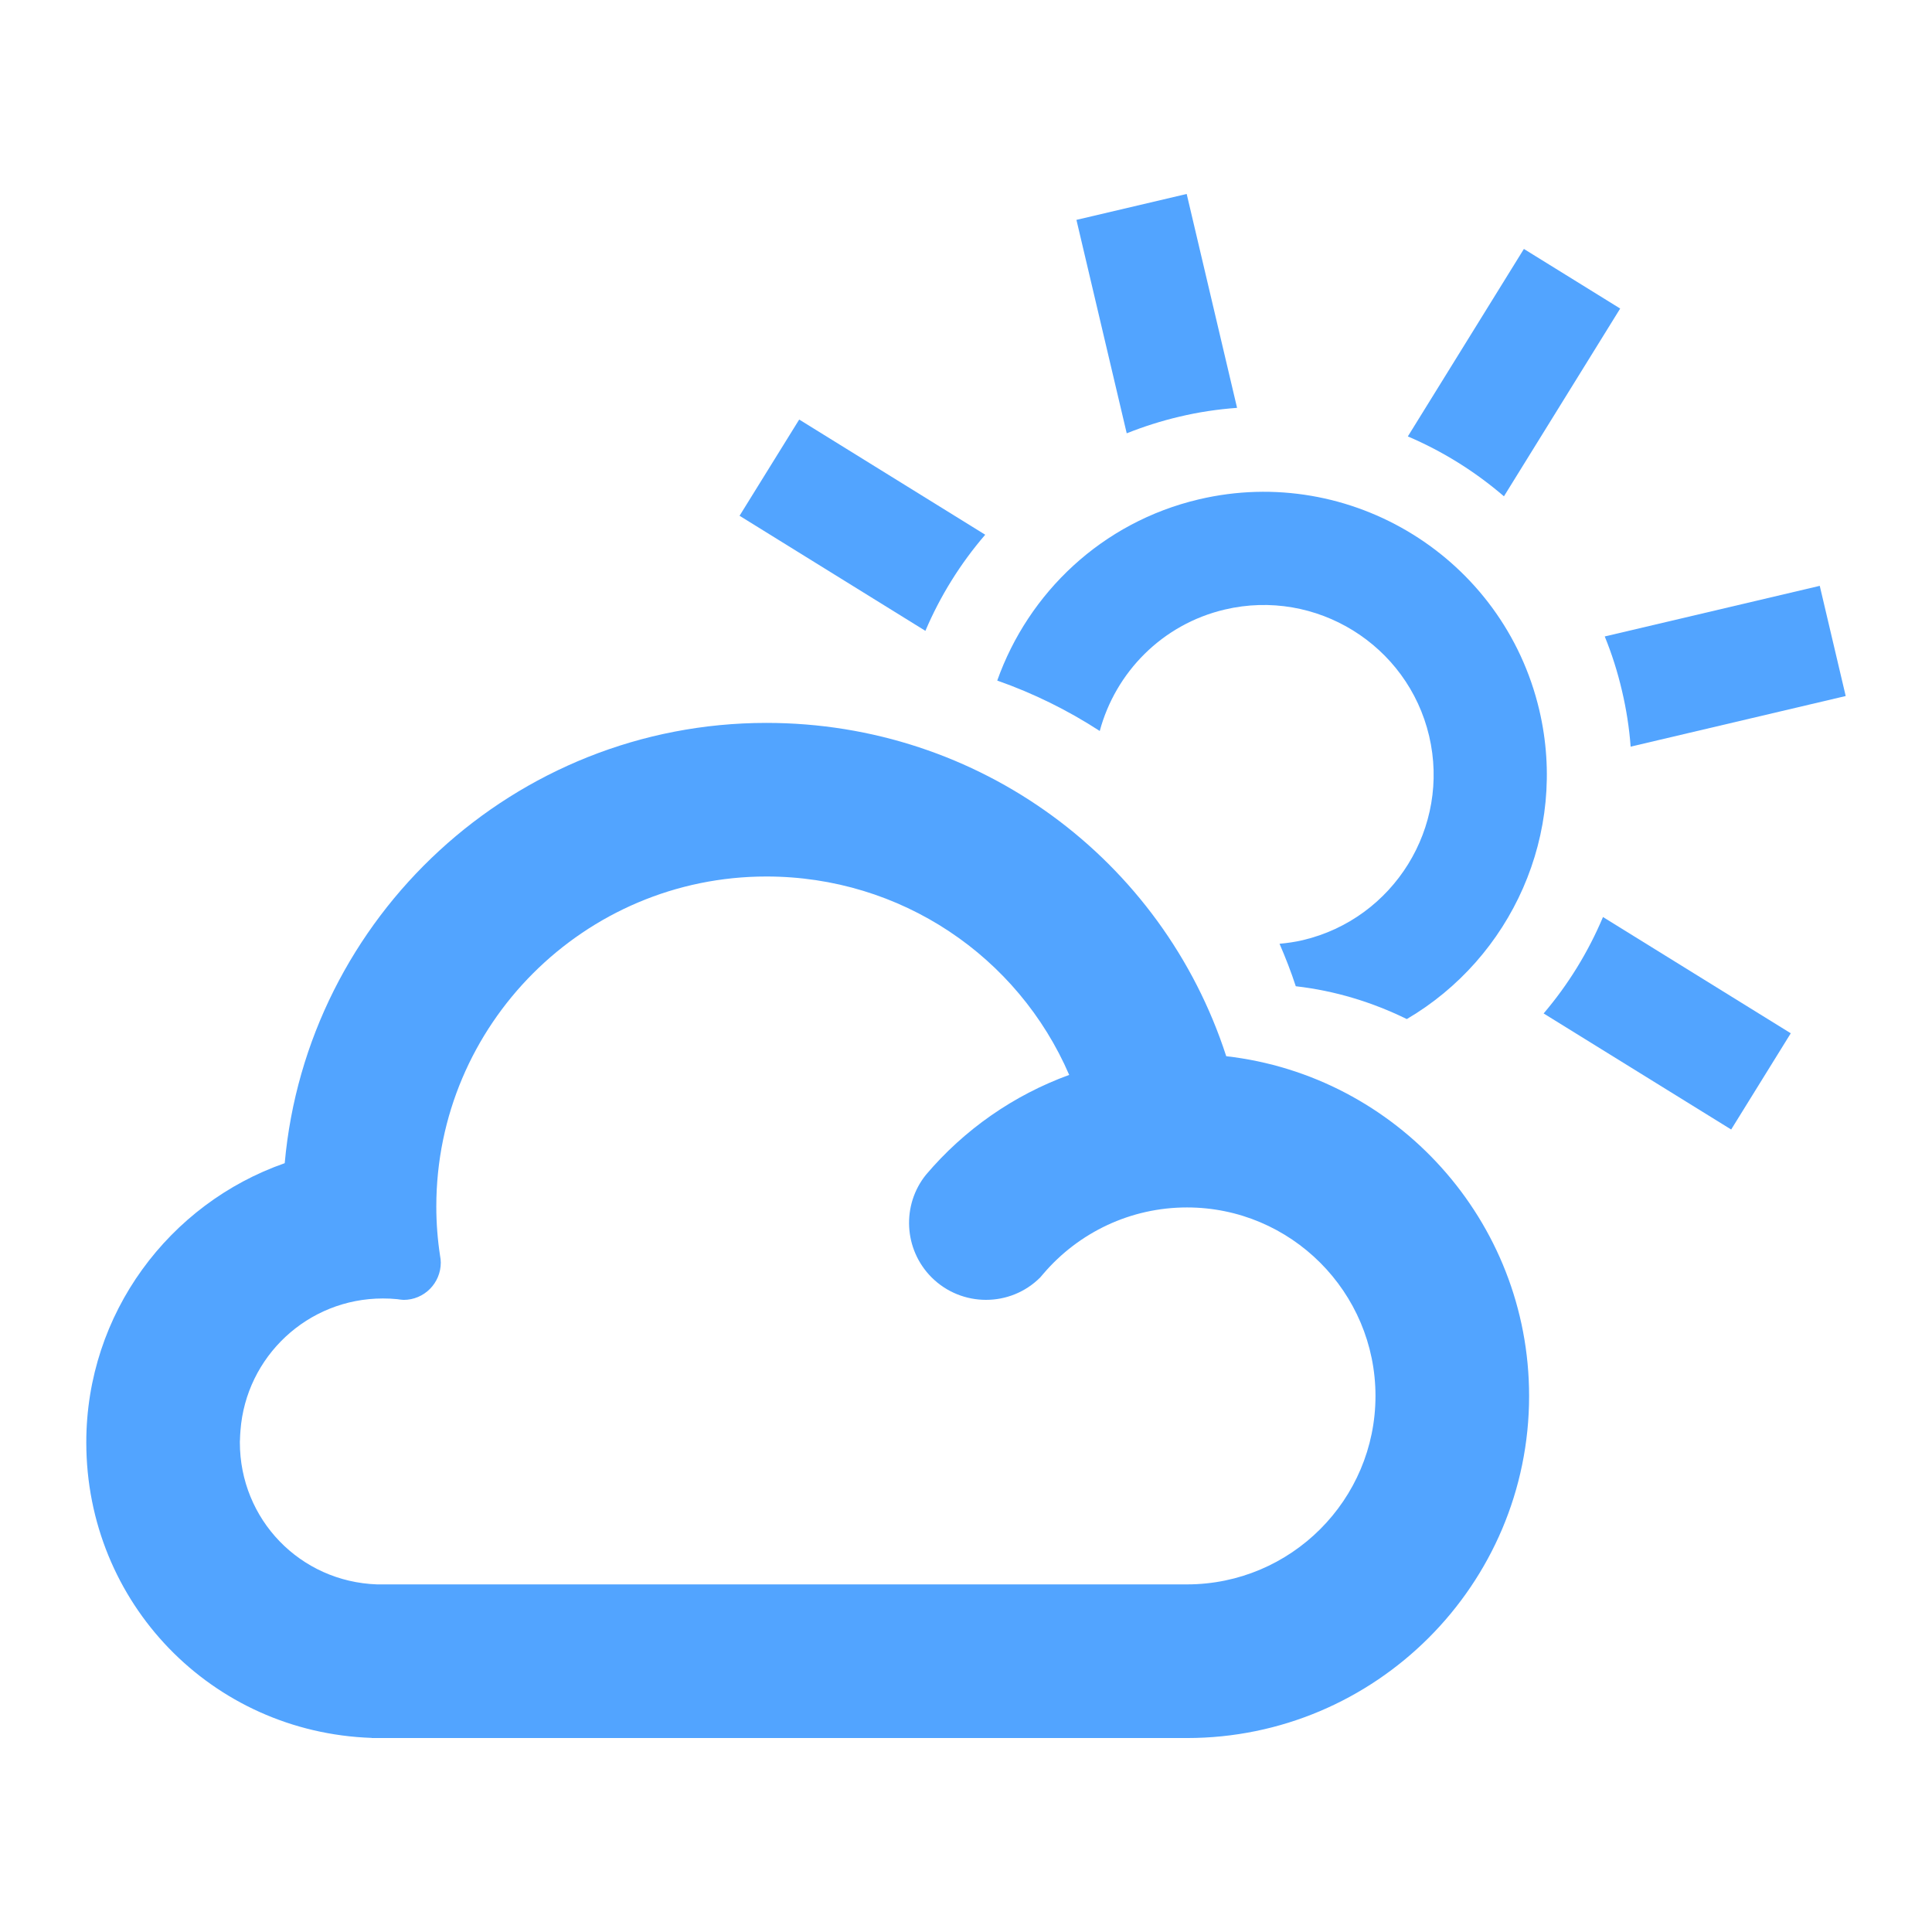 <?xml version="1.0" encoding="utf-8"?>
<!-- Generator: Adobe Illustrator 16.0.0, SVG Export Plug-In . SVG Version: 6.00 Build 0)  -->
<!DOCTYPE svg PUBLIC "-//W3C//DTD SVG 1.1//EN" "http://www.w3.org/Graphics/SVG/1.1/DTD/svg11.dtd">
<svg version="1.1" id="Calque_1" xmlns="http://www.w3.org/2000/svg" xmlns:xlink="http://www.w3.org/1999/xlink" x="0px" y="0px"
	 width="600px" height="600px" viewBox="0 0 600 600" enable-background="new 0 0 600 600" xml:space="preserve">
<g>
	<path fill="#52A4FF" d="M380.818,328.016c-19.811-61.146-76.754-103.513-142.799-103.513c-78.271,0-142.741,60.195-149.598,136.733
		c-35.843,12.524-61.623,46.649-61.623,86.712c0,49.846,38.92,90.065,88.619,91.772v0.043h253.206
		c58.588,0,106.254-47.67,106.254-106.233C474.877,379.05,433.682,334.057,380.818,328.016z M368.623,492.047H118.911h-1.818
		c-23.891-0.827-42.6-20.162-42.6-44.099c0-0.093,0-0.125,0-0.189c0-0.032,0-0.079,0-0.107c0-0.14,0.029-0.279,0.029-0.423
		c0.028-0.987,0.071-1.975,0.157-2.956c1.718-22.956,20.856-41.021,44.231-41.021c1.518,0,3.034,0.061,4.48,0.218
		c0.472,0.064,1.445,0.223,1.946,0.223c6.398,0,11.552-5.196,11.552-11.588c0-0.687-0.086-1.402-0.215-2.064
		c-0.773-5.043-1.174-10.142-1.174-15.342c0-56.517,46.006-102.493,102.519-102.493c41.741,0,78.157,24.828,94.03,61.619
		c-17.248,6.276-32.564,16.955-44.459,30.979c-7.572,9.365-6.985,23.168,1.732,31.906c9.333,9.297,24.463,9.297,33.739,0
		c0.357-0.394,0.688-0.783,1.016-1.191c10.979-12.804,27.068-20.537,44.547-20.537c32.307,0,58.545,26.27,58.545,58.549
		C427.168,465.794,400.93,492.047,368.623,492.047z"/>
	<path fill="#52A4FF" d="M503.162,95.821L473.26,77.312l-36.043,58.224c10.836,4.616,20.912,10.911,29.846,18.598L503.162,95.821z"
		/>
	<path fill="#52A4FF" d="M503.707,214.469c1.373,5.808,2.275,11.63,2.705,17.409l66.789-15.721l-8.059-34.218l-66.775,15.717
		C500.557,203.027,502.346,208.628,503.707,214.469z"/>
	<path fill="#52A4FF" d="M366.303,129.398c5.955-1.424,11.924-2.297,17.879-2.737l-15.645-66.425l-34.24,8.048l15.617,66.282
		C355.152,132.483,360.621,130.73,366.303,129.398z"/>
	<path fill="#52A4FF" d="M479.387,314.736l58.244,36.043l18.508-29.885l-58.316-36.1
		C493.242,295.655,487.029,305.771,479.387,314.736z"/>
	<path fill="#52A4FF" d="M380.389,189.293c28.299-6.667,56.771,10.947,63.441,39.265c6.656,28.306-10.965,56.749-39.264,63.422
		c-2.406,0.565-4.803,0.892-7.193,1.117c1.854,4.298,3.578,8.674,5.045,13.19c12.254,1.402,23.842,4.974,34.477,10.195
		c32.4-18.995,50.193-57.564,41.146-95.984c-11.107-47.187-58.518-76.523-105.697-65.423c-30.16,7.096-52.963,29.054-62.639,56.28
		c11.279,3.965,21.943,9.236,31.834,15.659C346.422,208.868,360.857,193.888,380.389,189.293z"/>
	<path fill="#52A4FF" d="M305.969,166.064l-57.772-35.771l-18.522,29.885l57.715,35.739
		C291.999,185.07,298.283,174.986,305.969,166.064z"/>
</g>
</svg>
